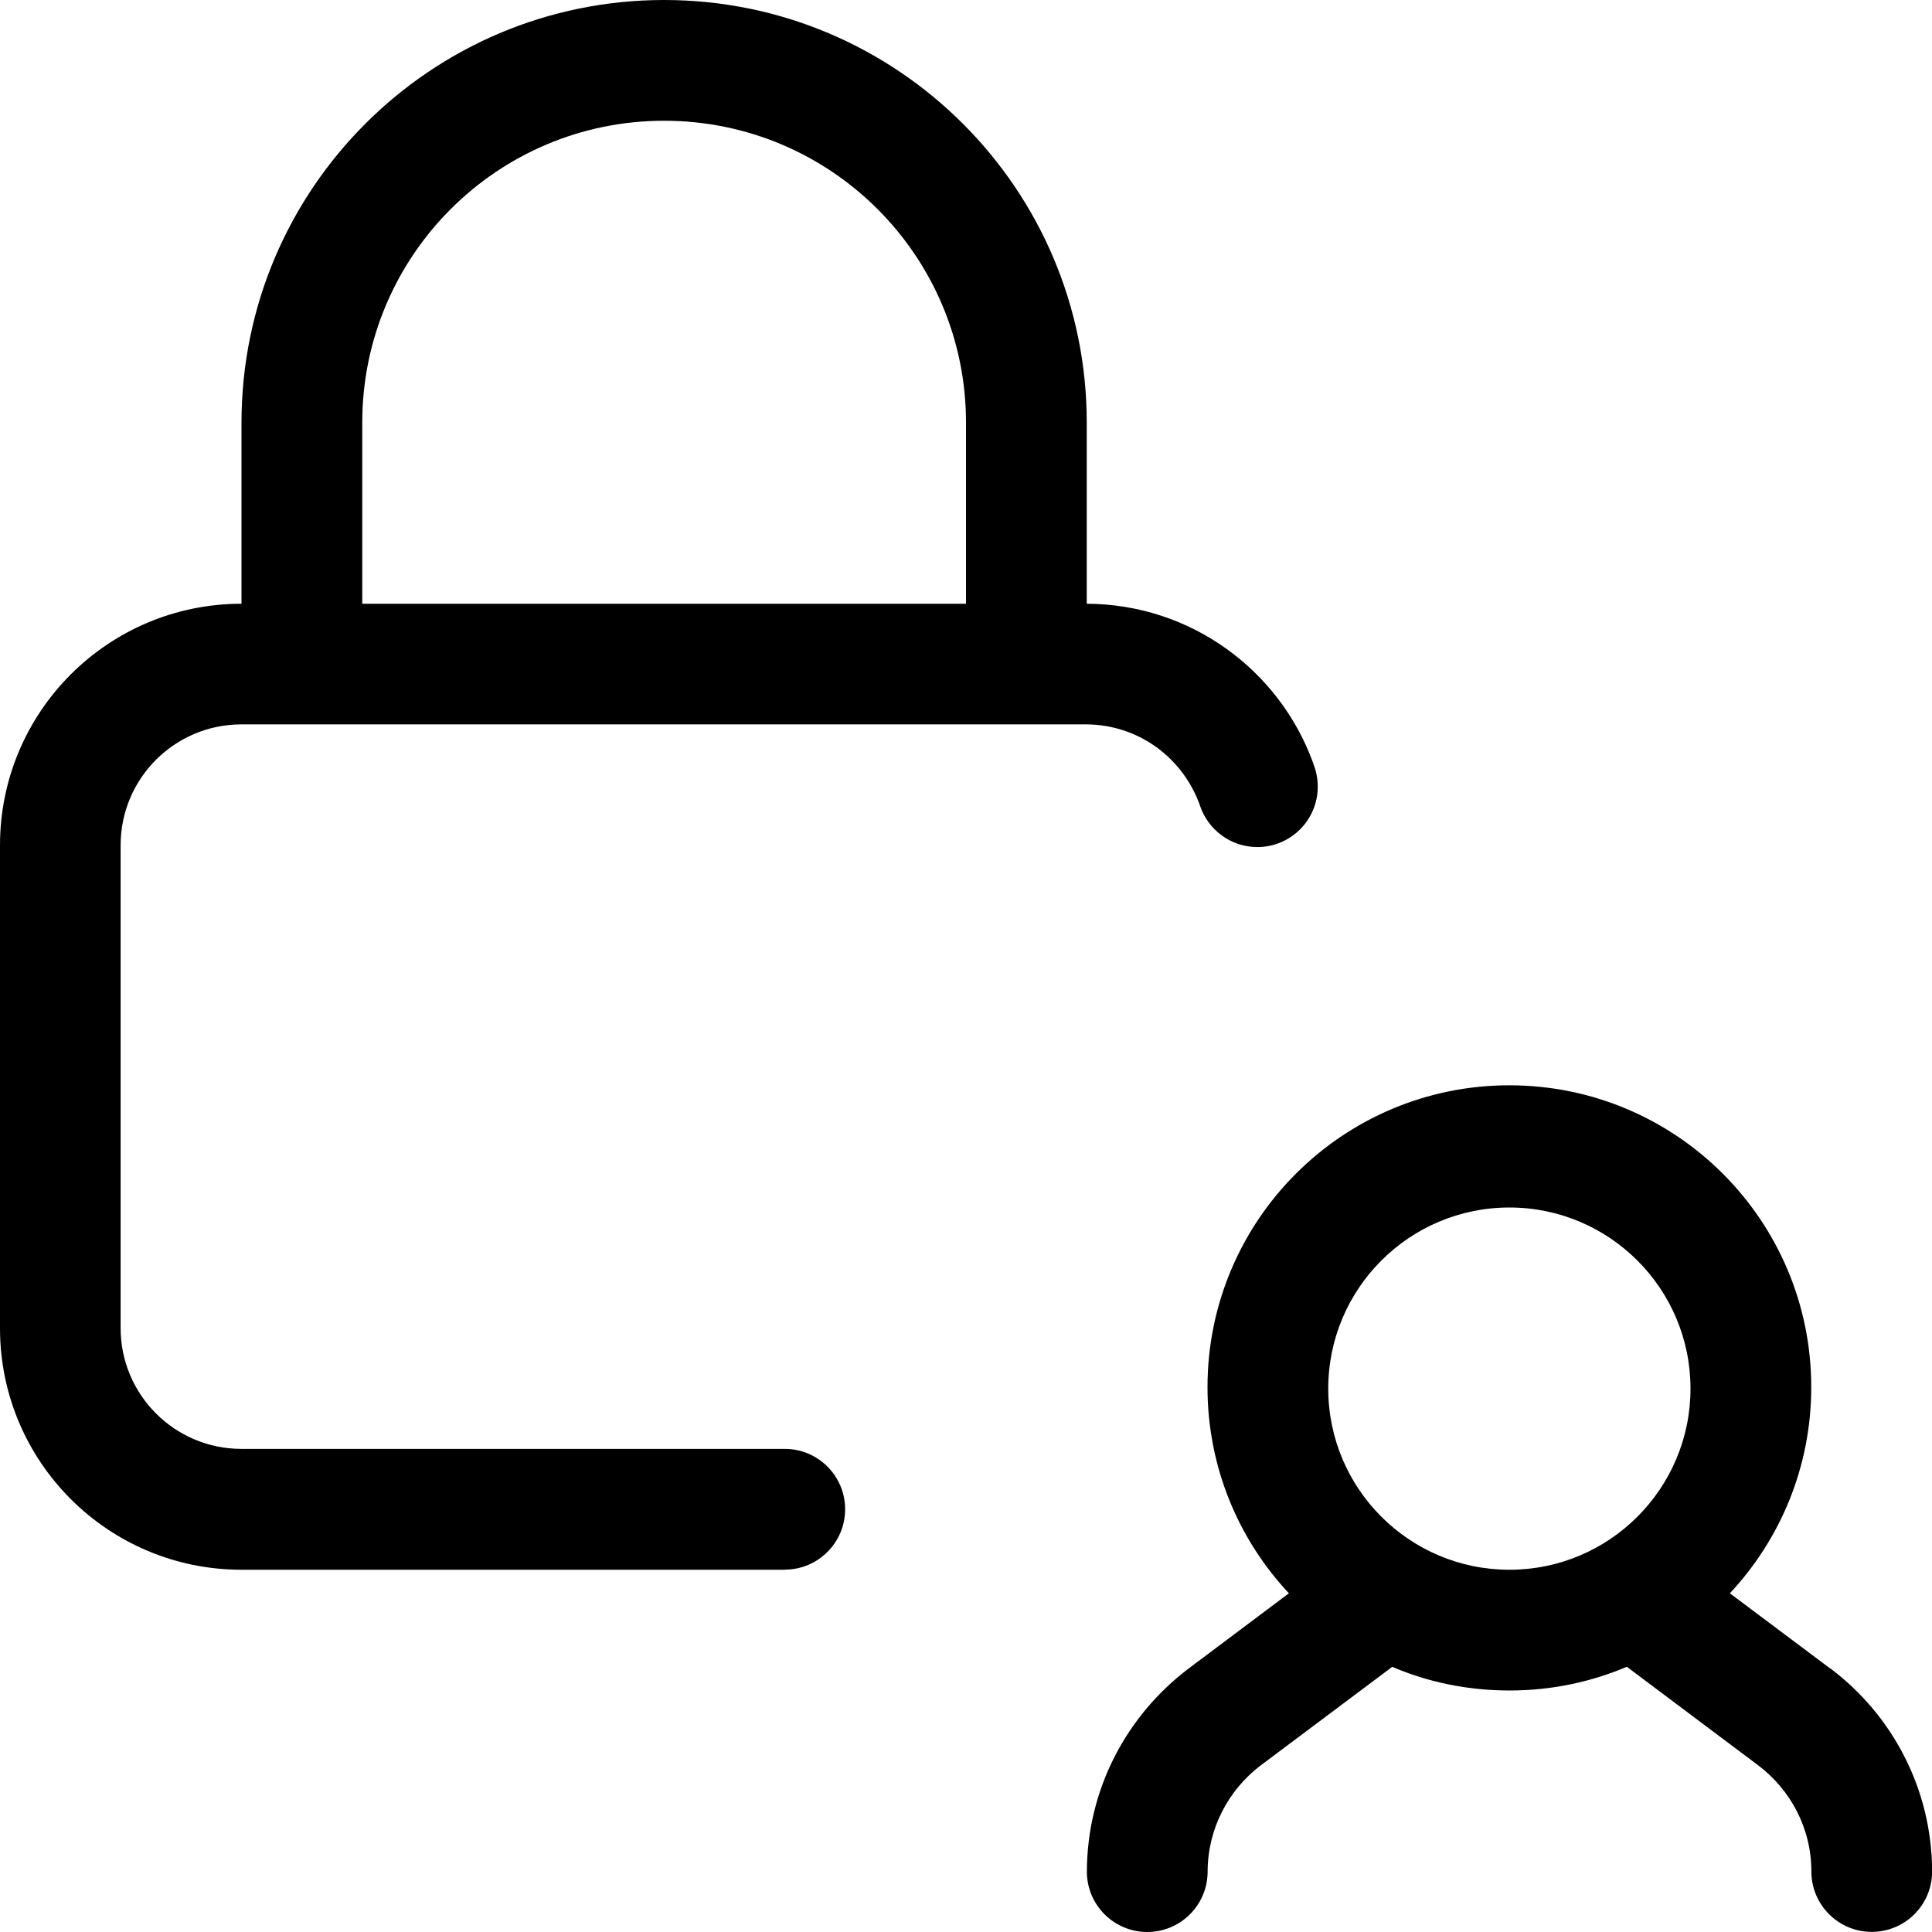 <svg version="1.1" xmlns="http://www.w3.org/2000/svg" width="16" height="16" viewBox="0 0 16 16">
<title>lock-user</title>
<path d="M9 5.5h-1v-2c0-1.381-1.119-2.5-2.5-2.5s-2.5 1.119-2.5 2.5v0 2h-1v-2c0-1.933 1.567-3.5 3.5-3.5s3.5 1.567 3.5 3.5v0z"></path>
<path d="M6.5 13h-4.5c-1.105 0-2-0.895-2-2v0-4c0-1.105 0.895-2 2-2v0h7c0.863 0.003 1.597 0.552 1.875 1.319l0.004 0.014c0.022 0.054 0.034 0.117 0.034 0.182 0 0.276-0.224 0.5-0.5 0.5-0.222 0-0.41-0.145-0.476-0.345l-0.001-0.004c-0.141-0.39-0.506-0.664-0.937-0.667h-7c-0.552 0-1 0.448-1 1v0 4c0 0.552 0.448 1 1 1v0h4.5c0.276 0 0.5 0.224 0.5 0.5s-0.224 0.5-0.5 0.5v0z"></path>
<path d="M15.16 13.82l-0.834-0.625c0.417-0.446 0.674-1.046 0.674-1.707 0-1.381-1.119-2.5-2.5-2.5s-2.5 1.119-2.5 2.5c0 0.661 0.256 1.261 0.675 1.708l-0.001-0.001-0.833 0.625c-0.511 0.388-0.838 0.996-0.84 1.68v0c0 0.276 0.224 0.5 0.5 0.5s0.5-0.224 0.5-0.5v0c0.001-0.358 0.173-0.676 0.437-0.878l0.003-0.002 1.089-0.816c0.287 0.124 0.62 0.196 0.971 0.196s0.684-0.072 0.987-0.203l-0.016 0.006 1.089 0.817c0.268 0.203 0.44 0.521 0.44 0.879v0c0 0.276 0.224 0.5 0.5 0.5s0.5-0.224 0.5-0.5v0c-0.002-0.684-0.329-1.292-0.835-1.676l-0.005-0.004zM11 11.5c0-0.828 0.672-1.5 1.5-1.5s1.5 0.672 1.5 1.5v0 0c0 0.828-0.672 1.5-1.5 1.5s-1.5-0.672-1.5-1.5v0z"></path>
</svg>
